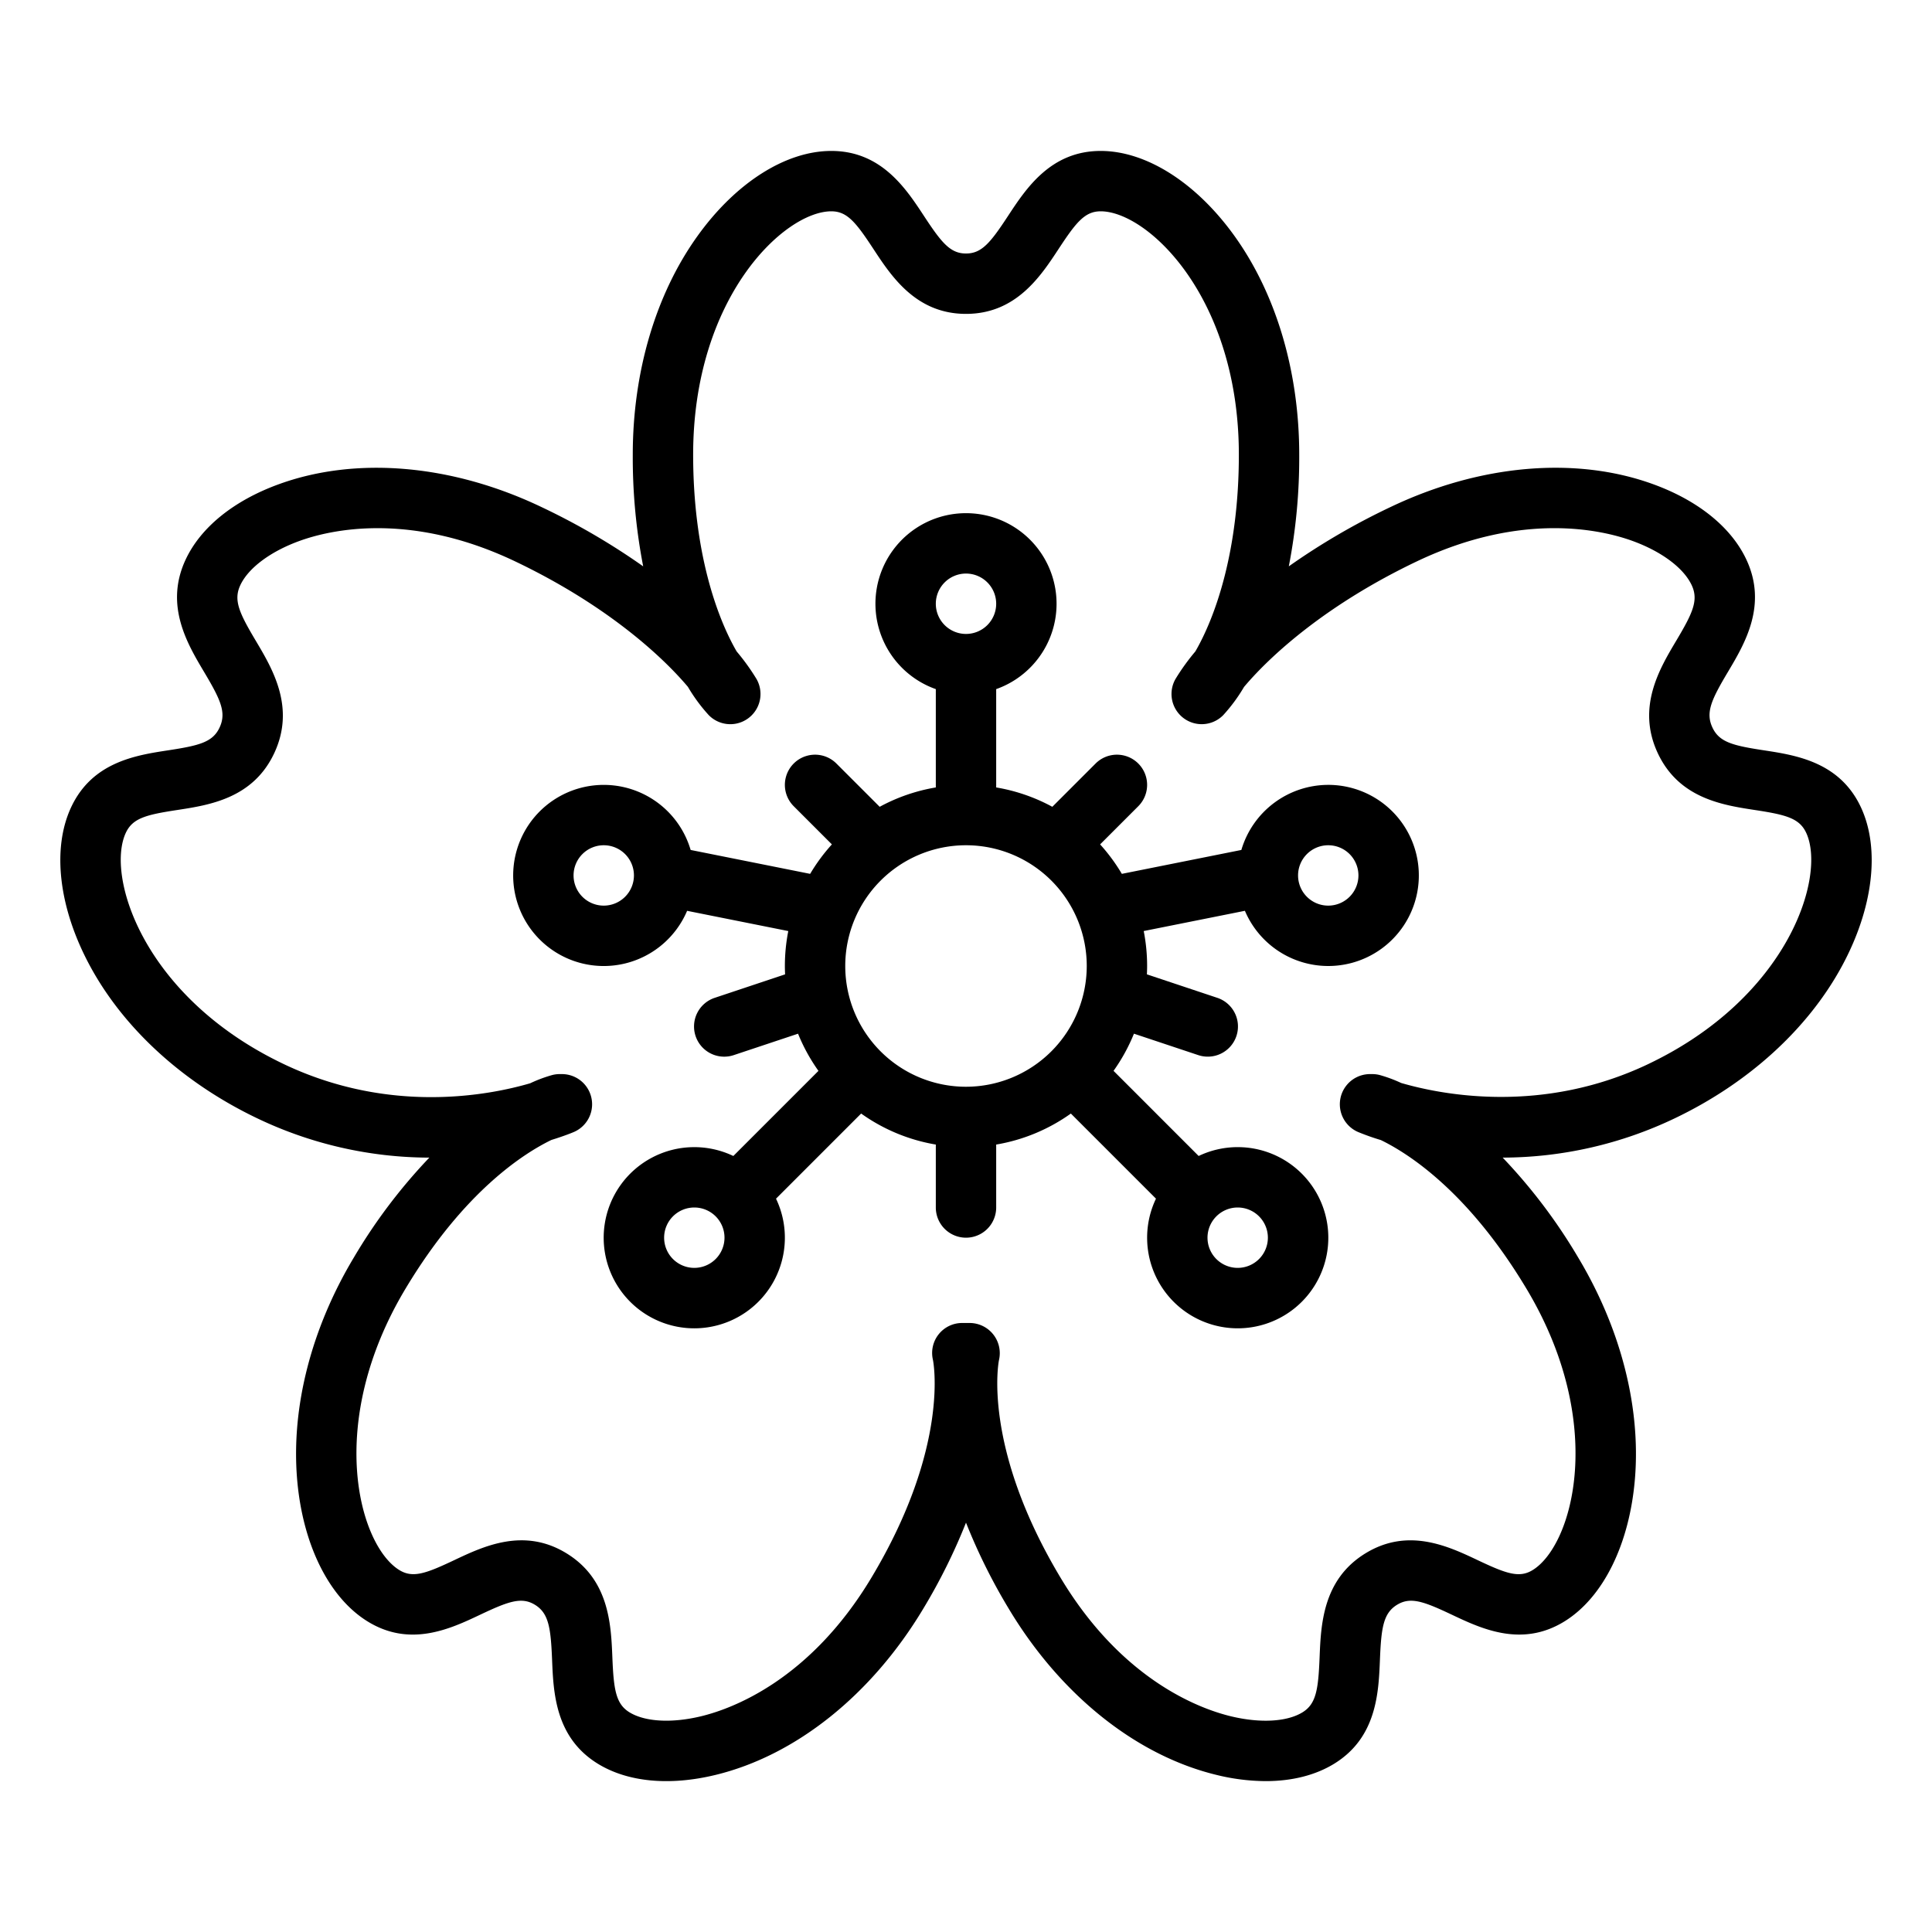 <svg id="Outline" height="512" viewBox="0 0 512 512" width="512" xmlns="http://www.w3.org/2000/svg"><path d="m467.438 198.84c-8.284-1.263-11.836-2.166-13.644-6.076-1.84-3.979-.238-7.372 4.143-14.73 4.422-7.429 10.48-17.6 4.918-29.631-3.991-8.631-12.83-15.782-24.888-20.135-20.494-7.4-45.787-5.186-69.394 6.069a181.214 181.214 0 0 0 -27.023 15.748 151.153 151.153 0 0 0 2.758-29.6c0-21.922-6.078-42.485-17.108-57.885-10.138-14.153-23.41-22.6-35.508-22.6-13.241 0-19.768 9.942-24.534 17.2-4.657 7.093-6.97 9.982-11.158 9.982s-6.5-2.889-11.159-9.982c-4.765-7.258-11.293-17.2-24.533-17.2-12.1 0-25.371 8.447-35.5 22.6-11.038 15.4-17.116 35.963-17.116 57.888a151.069 151.069 0 0 0 2.759 29.6 181.279 181.279 0 0 0 -27.024-15.748c-23.606-11.255-48.9-13.467-69.392-6.069-12.06 4.353-20.9 11.5-24.89 20.135-5.562 12.03.495 22.2 4.918 29.631 4.382 7.359 5.983 10.751 4.144 14.73-1.808 3.91-5.361 4.813-13.645 6.076-8.507 1.3-20.159 3.074-25.755 15.179-5.1 11.034-3.209 26.738 5.066 42.008 9.053 16.707 24.824 31.051 44.407 40.387a106.152 106.152 0 0 0 45.5 10.365 145.321 145.321 0 0 0 -20.029 26.51c-11.229 18.732-16.567 39.5-15.031 58.475 1.407 17.383 8.39 31.558 18.681 37.919 11.32 7 22.019 1.934 29.83-1.761 7.569-3.581 11.006-4.82 14.577-2.614 3.627 2.242 4.156 6.156 4.5 14.552.353 8.68.836 20.567 12.072 27.513 7.932 4.9 19.04 5.963 31.278 2.986 21.29-5.177 41.343-21.23 55.017-44.041a153.974 153.974 0 0 0 11.325-22.803 153.875 153.875 0 0 0 11.326 22.8c13.674 22.811 33.727 38.864 55.017 44.041a55.462 55.462 0 0 0 13.082 1.656c6.979 0 13.215-1.564 18.2-4.642 11.237-6.946 11.72-18.833 12.072-27.513.341-8.4.869-12.31 4.5-14.552 3.573-2.2 7.006-.967 14.577 2.614 7.811 3.695 18.507 8.757 29.831 1.761 10.29-6.361 17.273-20.536 18.68-37.919 1.536-18.975-3.8-39.742-15.031-58.475a145.412 145.412 0 0 0 -20.028-26.51 106.182 106.182 0 0 0 45.5-10.365c19.582-9.336 35.352-23.68 44.406-40.387 8.274-15.27 10.169-30.974 5.067-42.008-5.599-12.105-17.254-13.882-25.761-15.179zm-30.6 83.132c-28.12 13.406-54.707 8.174-65.518 5.029a36.667 36.667 0 0 0 -5.733-2.122 7.991 7.991 0 0 0 -1.918-.233h-.588a8 8 0 0 0 -3.159 15.354 63.741 63.741 0 0 0 6.015 2.127c7.33 3.554 23.166 13.665 38.587 39.39 21.39 35.685 12.318 67.971 1.662 74.557-3.571 2.207-7.006.968-14.577-2.614-7.812-3.7-18.509-8.755-29.831-1.76-11.237 6.946-11.719 18.833-12.072 27.512-.341 8.4-.869 12.31-4.5 14.552-4.138 2.558-11.273 2.95-19.085 1.051-8.117-1.975-28.76-9.5-45.075-36.722-20.926-34.911-16.344-57.48-16.314-57.624a8 8 0 0 0 -7.779-9.864h-1.912a7.948 7.948 0 0 0 -7.8 9.784c.049.224 4.631 22.793-16.3 57.7-16.314 27.217-36.956 34.747-45.074 36.722-7.811 1.9-14.946 1.507-19.084-1.051-3.628-2.242-4.157-6.156-4.5-14.552-.353-8.679-.836-20.566-12.072-27.512-11.322-7-22.019-1.935-29.831 1.76-7.568 3.582-11.005 4.822-14.576 2.614-10.656-6.586-19.729-38.872 1.662-74.556 15.44-25.759 31.362-35.877 38.666-39.416 3.491-1.075 5.582-1.951 5.935-2.1a8 8 0 0 0 -3.155-15.352h-.588a8 8 0 0 0 -1.918.233 37.048 37.048 0 0 0 -5.9 2.2c-10.877 3.182-37.2 8.316-65.348-5.106-37.184-17.733-47.138-49.756-41.829-61.24 1.808-3.91 5.361-4.813 13.645-6.076 8.507-1.3 20.159-3.074 25.755-15.178 5.563-12.03-.5-22.2-4.918-29.631-4.382-7.358-5.983-10.751-4.144-14.73 2.12-4.583 8.026-9 15.8-11.8 7.805-2.818 28.993-7.925 57.075 5.463 23.5 11.205 38.416 24.532 45.759 33.235a44.215 44.215 0 0 0 5.537 7.513 8 8 0 0 0 12.651-9.575 57.715 57.715 0 0 0 -5.264-7.309c-5.3-9.145-11.533-26.611-11.533-52.156 0-41.727 24.188-64.489 36.616-64.489 4.189 0 6.5 2.889 11.158 9.982 4.766 7.259 11.293 17.2 24.534 17.2s19.768-9.942 24.533-17.2c4.657-7.093 6.967-9.982 11.159-9.982 12.428 0 36.616 22.762 36.616 64.488 0 25.545-6.232 43.011-11.533 52.156a57.638 57.638 0 0 0 -5.263 7.309 8 8 0 0 0 12.65 9.575 44.189 44.189 0 0 0 5.523-7.489c7.354-8.724 22.267-22.052 45.774-33.259 28.08-13.388 49.27-8.28 57.075-5.463 7.774 2.807 13.679 7.218 15.8 11.8 1.84 3.979.238 7.372-4.143 14.73-4.422 7.428-10.48 17.6-4.918 29.63 5.6 12.1 17.248 13.882 25.755 15.179 8.284 1.263 11.837 2.166 13.645 6.076 5.307 11.484-4.648 43.508-41.839 61.24z"/><path d="m352 208a24.039 24.039 0 0 0 -23.026 17.247l-31.674 6.334a48.278 48.278 0 0 0 -5.759-7.809l10.115-10.115a8 8 0 0 0 -11.314-11.314l-11.466 11.467a47.659 47.659 0 0 0 -14.876-5.131v-26.055a24 24 0 1 0 -16 0v26.055a47.635 47.635 0 0 0 -14.876 5.132l-11.467-11.468a8 8 0 0 0 -11.314 11.314l10.116 10.115a48.284 48.284 0 0 0 -5.76 7.809l-31.673-6.334a24 24 0 1 0 -.935 16.13l26.814 5.363a48.062 48.062 0 0 0 -.905 9.26c0 .743.023 1.48.056 2.215l-18.586 6.2a8 8 0 1 0 5.06 15.178l16.96-5.653a47.942 47.942 0 0 0 5.409 9.852l-22.556 22.555.006.006a24.008 24.008 0 1 0 11.3 11.3l.006.006 22.557-22.559a47.743 47.743 0 0 0 19.788 8.221v16.679a8 8 0 0 0 16 0v-16.679a47.741 47.741 0 0 0 19.788-8.219l22.555 22.555.007-.007a24.009 24.009 0 1 0 11.3-11.3v-.006l-22.55-22.556a47.986 47.986 0 0 0 5.408-9.852l16.96 5.653a8 8 0 1 0 5.06-15.178l-18.586-6.2c.033-.735.056-1.472.056-2.215a48.062 48.062 0 0 0 -.9-9.26l26.814-5.363a24 24 0 1 0 22.088-33.373zm-192 32a8 8 0 1 1 8-8 8.009 8.009 0 0 1 -8 8zm24 96a8 8 0 1 1 8-8 8.009 8.009 0 0 1 -8 8zm72-184a8 8 0 1 1 -8 8 8.009 8.009 0 0 1 8-8zm0 136a32 32 0 1 1 32-32 32.036 32.036 0 0 1 -32 32zm72 32a8 8 0 1 1 -8 8 8.009 8.009 0 0 1 8-8zm24-80a8 8 0 1 1 8-8 8.009 8.009 0 0 1 -8 8z"/></svg>
